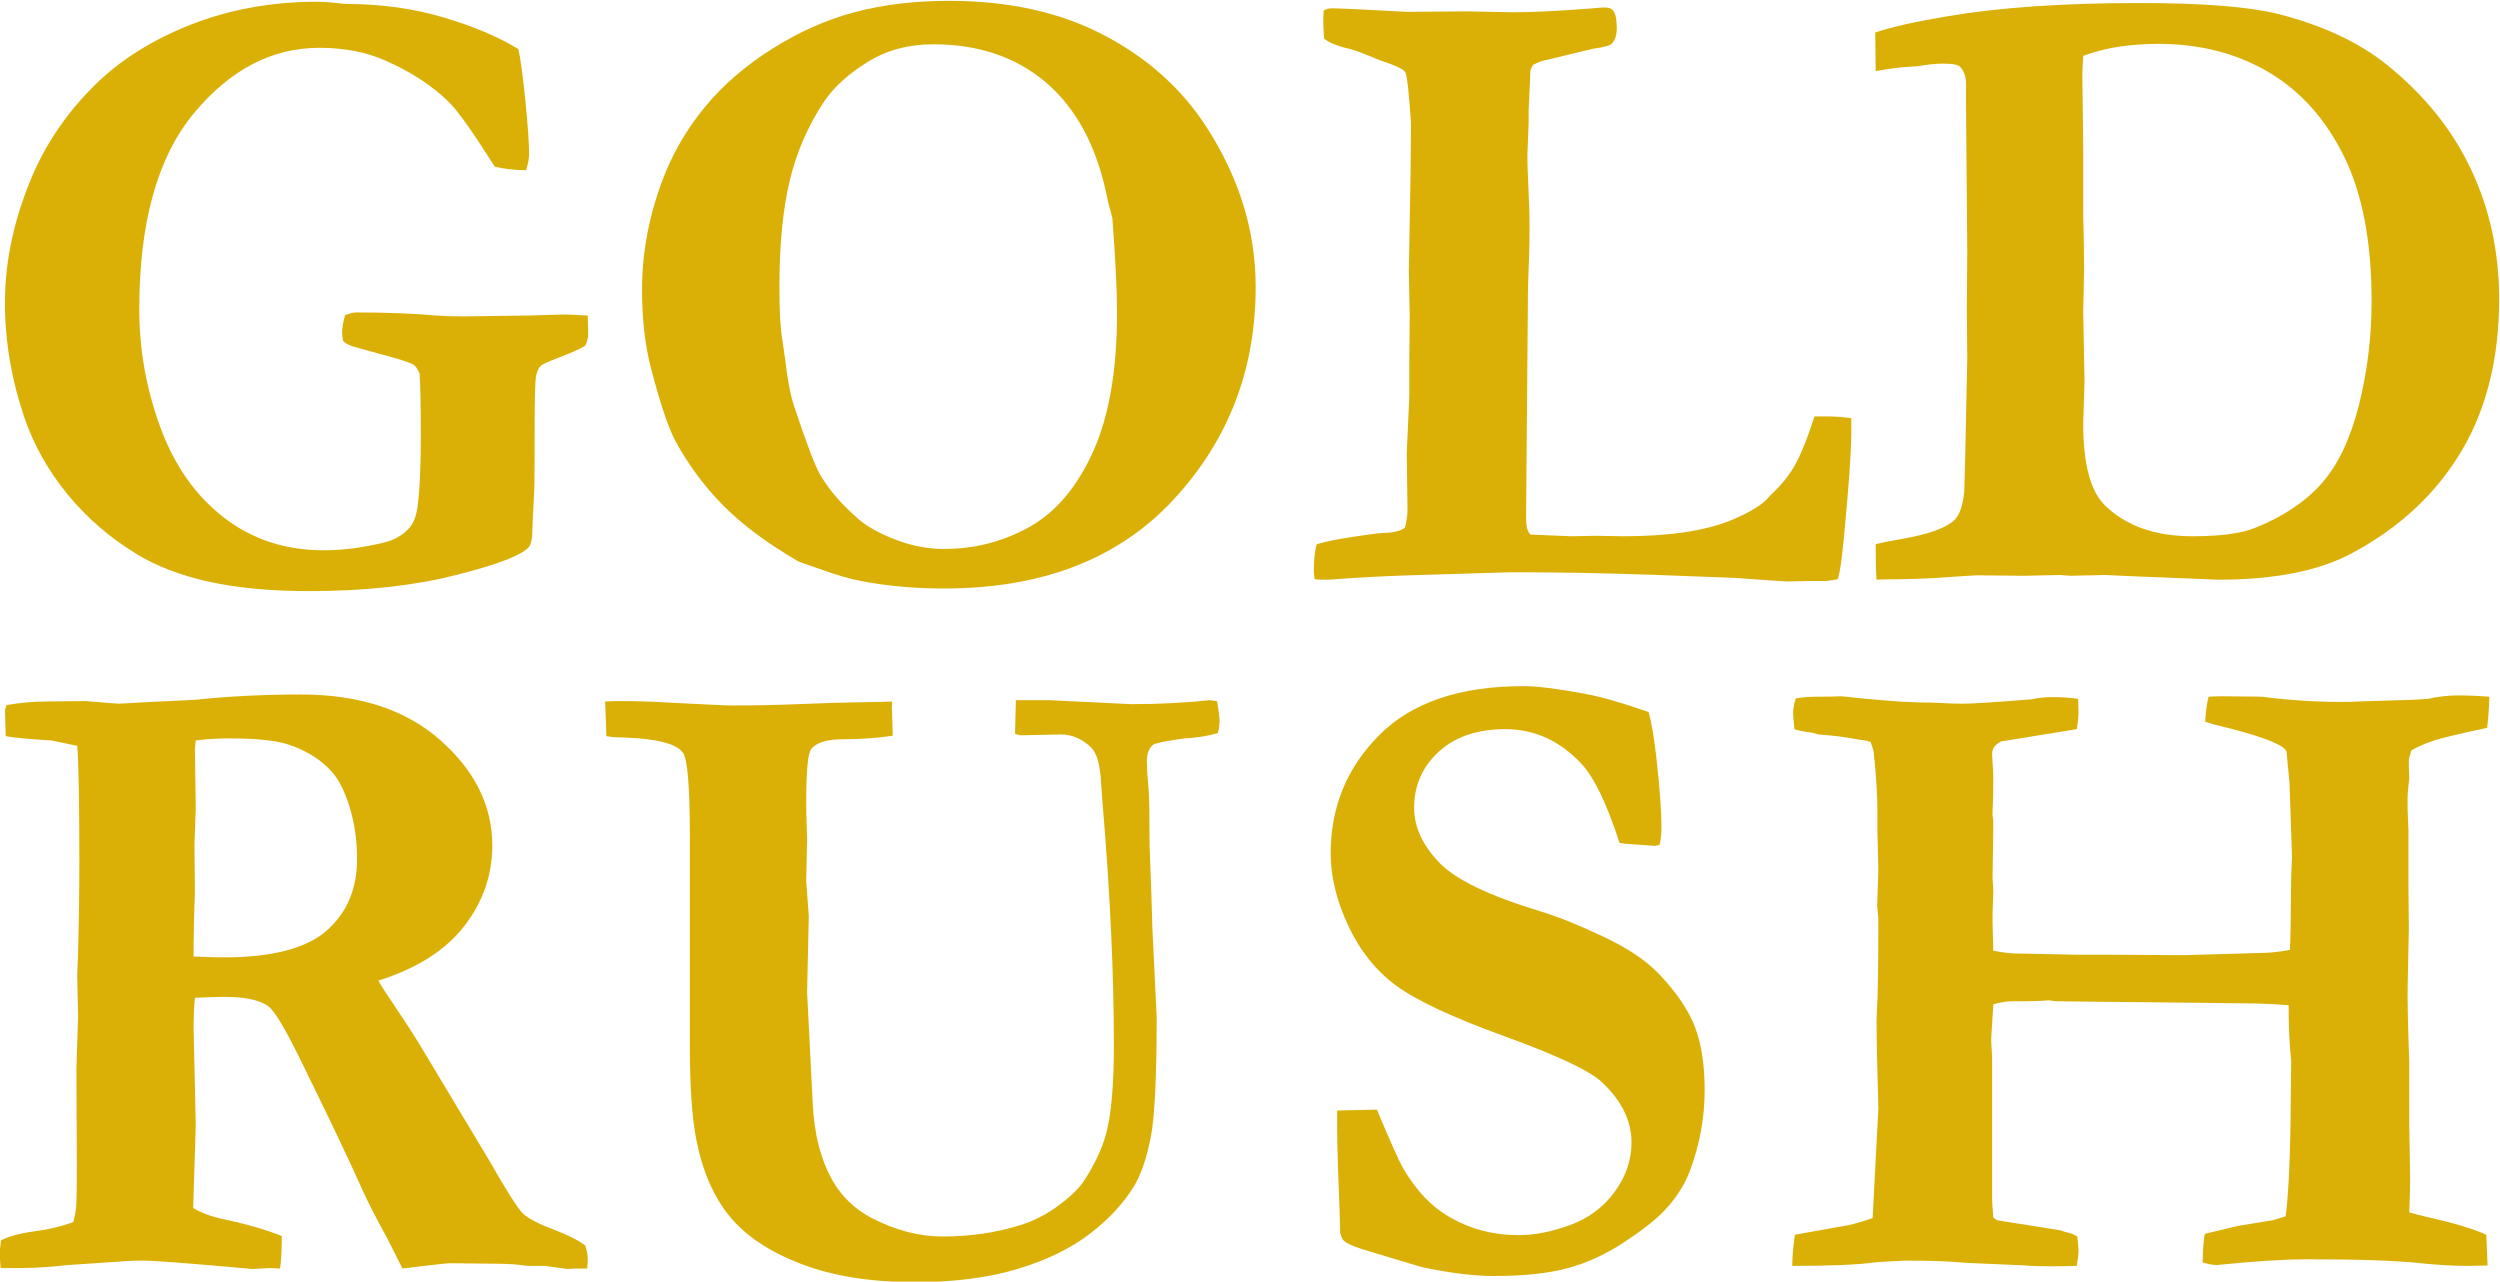 <?xml version="1.0" encoding="UTF-8" standalone="no"?>
<!-- Created with Inkscape (http://www.inkscape.org/) -->

<svg
   xmlns:dc="http://purl.org/dc/elements/1.1/"
   xmlns:cc="http://creativecommons.org/ns#"
   xmlns:rdf="http://www.w3.org/1999/02/22-rdf-syntax-ns#"
   xmlns:svg="http://www.w3.org/2000/svg"
   xmlns="http://www.w3.org/2000/svg"
   xmlns:sodipodi="http://sodipodi.sourceforge.net/DTD/sodipodi-0.dtd"
   xmlns:inkscape="http://www.inkscape.org/namespaces/inkscape"
   version="1.1"
   id="svg3713"
   xml:space="preserve"
   width="222.854"
   height="114.246"
   viewBox="0 0 222.854 114.246"
   sodipodi:docname="GoldRush-Logo - Main Text Only.svg"
   inkscape:version="0.92.3 (2405546, 2018-03-11)"><title
     id="title3965">Gold Rush Logo</title><defs
     id="defs3717"><clipPath
       clipPathUnits="userSpaceOnUse"
       id="clipPath3731"><path
         d="M 0,288 H 288 V 0 H 0 Z"
         id="path3729"
         inkscape:connector-curvature="0" /></clipPath></defs><sodipodi:namedview
     pagecolor="#ffffff"
     bordercolor="#666666"
     borderopacity="1"
     objecttolerance="10"
     gridtolerance="10"
     guidetolerance="10"
     inkscape:pageopacity="0"
     inkscape:pageshadow="2"
     inkscape:window-width="1920"
     inkscape:window-height="1017"
     id="namedview3715"
     showgrid="false"
     inkscape:zoom="2"
     inkscape:cx="119.96232"
     inkscape:cy="-48.004208"
     inkscape:window-x="3832"
     inkscape:window-y="396"
     inkscape:window-maximized="1"
     inkscape:current-layer="g3725" /><g
     id="g3721"
     inkscape:groupmode="layer"
     inkscape:label="GoldRush-Logo - Black Background"
     transform="matrix(1.333,0,0,-1.333,-82.728,302.196)"><g
       id="g3725"><g
         id="g3727"
         clip-path="url(#clipPath3731)"><g
           id="g3733"
           transform="translate(60.632,110.689)" /><g
           id="g3737"
           transform="translate(70.492,104.782)" /><g
           id="g3741"
           transform="translate(86.472,115.018)" /><g
           id="g3745"
           transform="translate(106.632,115.481)" /><g
           id="g3749"
           transform="translate(108.686,115.728)" /><g
           id="g3753"
           transform="translate(121.06,104.782)" /><g
           id="g3757"
           transform="translate(137.065,115.728)" /><g
           id="g3761"
           transform="translate(149.184,115.058)" /><g
           id="g3765"
           transform="translate(164.736,116.201)" /><g
           id="g3769"
           transform="translate(183.037,115.481)" /><g
           id="g3773"
           transform="translate(185.886,102.228)" /><g
           id="g3777"
           transform="translate(194.852,104.786)" /><g
           id="g3781"
           transform="translate(202.652,115.058)" /><g
           id="g3785"
           transform="translate(227.774,115.551)" /><g
           id="g3789"
           transform="translate(231.852,107.007)" /><g
           id="g3793"
           transform="translate(21.149,89.19)" /><g
           id="g3797"
           transform="translate(23.576,89.19)" /><g
           id="g3801"
           transform="translate(35.463,89.736)" /><g
           id="g3805"
           transform="translate(41.027,81.515)" /><g
           id="g3809"
           transform="translate(62.853,89.447)" /><g
           id="g3813"
           transform="translate(69.341,83.454)" /><g
           id="g3817"
           transform="translate(76.374,89.736)" /><g
           id="g3821"
           transform="translate(82.128,83.875)" /><g
           id="g3825"
           transform="translate(88.84,77.742)" /><g
           id="g3829"
           transform="translate(101.568,87.516)" /><g
           id="g3833"
           transform="translate(106.868,85.039)" /><g
           id="g3837"
           transform="translate(114.058,85.469)" /><g
           id="g3841"
           transform="translate(124.864,83.875)" /><g
           id="g3845"
           transform="translate(132.228,85.039)" /><g
           id="g3849"
           transform="translate(136.57,85.006)" /><g
           id="g3853"
           transform="translate(147.723,83.875)" /><g
           id="g3857"
           transform="translate(160.765,83.454)" /><g
           id="g3861"
           transform="translate(167.782,85.27)" /><g
           id="g3865"
           transform="translate(174.262,77.742)" /><g
           id="g3869"
           transform="translate(184.548,88.745)" /><g
           id="g3873"
           transform="translate(191.547,83.875)" /><g
           id="g3877"
           transform="translate(195.988,81.515)" /><g
           id="g3881"
           transform="translate(207.867,83.454)" /><g
           id="g3885"
           transform="translate(226.269,89.447)" /><g
           id="g3889"
           transform="translate(231.304,85.039)" /><g
           id="g3893"
           transform="translate(238.428,85.469)" /><g
           id="g3897"
           transform="translate(250.753,88.745)" /><g
           id="g3901"
           transform="translate(255.399,85.469)" /><g
           id="g3905"
           transform="translate(266.065,83.661)" /><g
           id="g3909"
           transform="translate(275.443,86.112)" /><g
           id="g3913"
           transform="translate(216.286,129.256)" /><g
           id="g3917"
           transform="translate(172.995,127.678)"><path
             d="M 0,0 -0.212,-0.573 -0.671,-1 -1.457,-1.175 -2.654,-1 l -0.035,0.023 -0.106,0.065 -0.161,0.11 -0.198,0.141 -0.216,0.181 -0.234,0.215 -0.23,0.253 -0.219,0.289 -0.047,-0.066 -0.06,-0.185 -0.038,-0.297 0.057,-0.399 0.201,-0.495 0.4,-0.584 0.667,-0.667 0.964,-0.728 h -5.415 l 0.961,0.728 0.67,0.667 0.398,0.589 0.202,0.49 0.049,0.403 L -5.069,0.027 -5.14,0.211 -5.175,0.277 -5.401,-0.012 -5.636,-0.26 -5.864,-0.477 -6.085,-0.661 -6.436,-0.912 -6.54,-0.977 -6.576,-1 -7.772,-1.175 -8.56,-1 l -0.461,0.427 -0.212,0.57 -0.033,0.63 0.074,0.567 0.095,0.421 0.049,0.156 4.455,5.712 L -0.187,1.774 -0.139,1.615 -0.04,1.194 0.028,0.63 Z M -0.13,1.615 -0.177,1.774 -4.593,7.498 -9.053,1.774 -9.104,1.615 -9.202,1.198 -9.271,0.63 l 0.032,-0.633 0.21,-0.575 0.466,-0.427 0.791,-0.177 1.201,0.177 0.031,0.023 0.107,0.065 0.156,0.107 0.201,0.141 0.219,0.184 0.231,0.218 0.23,0.253 0.221,0.278 0.032,-0.056 0.062,-0.182 0.03,-0.293 -0.048,-0.402 -0.205,-0.486 -0.399,-0.589 -0.666,-0.668 -0.981,-0.741 h 5.466 l -0.987,0.741 -0.66,0.668 -0.405,0.589 -0.202,0.486 -0.054,0.402 0.04,0.293 0.058,0.182 0.041,0.056 0.213,-0.278 0.231,-0.253 0.232,-0.218 0.222,-0.184 0.196,-0.141 0.159,-0.107 0.1,-0.065 0.044,-0.023 1.193,-0.177 0.792,0.177 0.466,0.427 0.212,0.575 0.028,0.633 -0.065,0.568 z"
             style="fill:#dab006;fill-opacity:1;fill-rule:nonzero;stroke:none"
             id="path3919"
             inkscape:connector-curvature="0" /></g><g
           id="g3921"
           transform="translate(216.269,129.26)"><path
             d="m 0,0 -0.127,-0.431 -0.21,-0.41 -0.282,-0.372 -0.363,-0.292 -0.406,-0.21 -0.432,-0.116 -0.449,-0.029 -0.452,0.057 -0.434,0.135 -0.405,0.223 -0.355,0.303 -0.289,0.05 -0.244,-0.009 -0.202,-0.051 -0.162,-0.127 -0.112,-0.166 -0.055,-0.238 v -0.294 l 0.067,-0.356 0.086,-0.322 0.124,-0.324 0.148,-0.332 0.169,-0.332 0.172,-0.325 0.363,-0.649 0.157,-0.301 h -3.572 l 0.156,0.301 0.177,0.32 0.361,0.654 0.161,0.332 0.153,0.332 0.121,0.327 0.092,0.321 0.064,0.357 v 0.295 l -0.064,0.232 -0.104,0.168 -0.165,0.121 -0.202,0.057 -0.246,0.009 -0.275,-0.05 -0.364,-0.297 -0.411,-0.213 -0.433,-0.12 -0.445,-0.044 -0.449,0.045 -0.436,0.132 -0.405,0.215 -0.354,0.297 -0.296,0.374 -0.207,0.398 -0.13,0.432 -0.039,0.448 0.039,0.448 0.13,0.438 0.205,0.408 0.298,0.361 0.351,0.299 0.395,0.206 0.422,0.117 0.437,0.021 0.427,-0.058 0.427,-0.145 0.398,-0.221 0.36,-0.312 0.012,0.018 -0.291,0.369 -0.211,0.404 -0.132,0.435 -0.033,0.445 0.033,0.449 0.132,0.436 0.206,0.407 0.296,0.362 0.358,0.303 0.399,0.213 0.416,0.133 0.443,0.039 0.432,-0.039 0.425,-0.131 0.397,-0.215 0.363,-0.3 0.284,-0.36 0.215,-0.408 0.122,-0.433 0.045,-0.45 -0.04,-0.442 -0.119,-0.429 -0.212,-0.412 -0.289,-0.372 0.015,-0.012 0.352,0.302 0.399,0.212 0.422,0.135 0.438,0.035 0.433,-0.035 0.425,-0.13 L -0.982,2.402 -0.619,2.098 -0.337,1.74 -0.129,1.326 0,0.895 0.044,0.445 Z M -0.116,1.332 -0.329,1.744 -0.616,2.105 -0.979,2.411 -1.379,2.622 -1.802,2.758 -2.239,2.793 -2.677,2.758 -3.099,2.622 -3.503,2.411 -3.856,2.105 -3.564,2.474 -3.357,2.88 -3.238,3.32 -3.194,3.764 -3.238,4.216 -3.364,4.65 -3.579,5.057 -3.865,5.415 -4.231,5.726 -4.627,5.938 -5.052,6.067 -5.488,6.108 -5.931,6.067 -6.351,5.938 -6.752,5.726 -7.109,5.415 -7.403,5.057 -7.615,4.646 -7.744,4.21 -7.782,3.758 -7.744,3.311 -7.615,2.877 -7.403,2.472 -7.109,2.097 -7.469,2.405 -7.867,2.628 -8.292,2.771 -8.728,2.833 -9.165,2.809 -9.589,2.69 -9.988,2.484 l -0.353,-0.298 -0.296,-0.363 -0.209,-0.412 -0.126,-0.434 -0.043,-0.452 0.043,-0.448 0.126,-0.433 0.209,-0.403 0.296,-0.377 0.359,-0.295 0.404,-0.217 0.437,-0.128 0.452,-0.052 0.445,0.042 0.439,0.126 0.405,0.215 0.367,0.296 0.272,0.045 0.242,-0.008 0.204,-0.052 0.157,-0.115 0.106,-0.171 0.059,-0.233 v -0.291 l -0.059,-0.352 -0.093,-0.326 -0.124,-0.326 -0.151,-0.33 -0.166,-0.333 -0.175,-0.327 -0.18,-0.328 -0.175,-0.316 -0.166,-0.317 h 3.609 l -0.169,0.317 -0.179,0.316 -0.183,0.328 -0.175,0.327 -0.167,0.333 -0.148,0.33 -0.125,0.326 -0.084,0.326 -0.07,0.352 v 0.291 l 0.057,0.233 0.117,0.171 0.155,0.115 0.198,0.052 0.242,0.008 0.282,-0.045 0.358,-0.307 0.403,-0.223 0.434,-0.134 0.458,-0.056 0.449,0.031 0.433,0.114 0.408,0.212 0.363,0.293 0.287,0.371 0.213,0.408 0.125,0.438 0.042,0.447 -0.042,0.45 z"
             style="fill:#dab006;fill-opacity:1;fill-rule:nonzero;stroke:none"
             id="path3923"
             inkscape:connector-curvature="0" /></g><g
           id="g3925"
           transform="translate(80.398,123.93)"><path
             d="M 0,0 -4.479,5.88 0,11.843 4.396,5.88 Z M -4.49,5.88 0,-0.014 4.405,5.88 0,11.859 Z"
             style="fill:#dab006;fill-opacity:1;fill-rule:nonzero;stroke:none"
             id="path3927"
             inkscape:connector-curvature="0" /></g><g
           id="g3929"
           transform="translate(129.933,130.993)"><path
             d="m 0,0 -0.19,-0.616 -0.304,-0.578 -0.405,-0.515 -4.407,-4.521 -4.411,4.57 -0.414,0.514 -0.298,0.578 -0.194,0.62 -0.071,0.632 0.039,0.642 0.155,0.612 0.28,0.577 0.405,0.514 0.494,0.419 0.555,0.289 0.588,0.171 0.612,0.046 0.605,-0.066 0.593,-0.185 0.555,-0.301 0.507,-0.43 0.501,0.423 0.552,0.3 0.584,0.179 0.614,0.058 0.609,-0.058 0.589,-0.179 0.558,-0.297 0.5,-0.42 0.4,-0.512 0.277,-0.575 0.156,-0.614 0.042,-0.638 z m -0.115,1.893 -0.277,0.578 -0.4,0.514 -0.502,0.419 -0.556,0.299 -0.592,0.18 -0.613,0.06 L -3.669,3.883 -4.254,3.703 -4.81,3.404 -5.306,2.985 -5.805,3.41 -6.366,3.712 -6.961,3.9 -7.566,3.965 -8.178,3.916 -8.768,3.747 -9.322,3.454 -9.823,3.035 -10.226,2.521 -10.509,1.94 l -0.158,-0.614 -0.04,-0.638 0.076,-0.64 0.191,-0.62 0.301,-0.575 0.417,-0.521 4.416,-4.578 4.414,4.526 0.404,0.52 0.305,0.577 L 0.007,0 0.087,0.636 0.046,1.28 Z"
             style="fill:#dab006;fill-opacity:1;fill-rule:nonzero;stroke:none"
             id="path3931"
             inkscape:connector-curvature="0" /></g><g
           id="g3933"
           transform="translate(96.727,223.419)"><path
             d="m 0,0 c 0.136,-0.567 0.286,-1.689 0.458,-3.36 0.172,-1.673 0.257,-2.892 0.257,-3.656 0,-0.293 -0.067,-0.654 -0.198,-1.085 -0.822,0.018 -1.518,0.097 -2.091,0.235 -1.449,2.292 -2.471,3.727 -3.062,4.316 -1.106,1.093 -2.526,2.024 -4.263,2.786 -1.276,0.567 -2.745,0.852 -4.405,0.852 -3.185,0 -5.989,-1.466 -8.414,-4.399 -2.421,-2.933 -3.634,-7.292 -3.634,-13.077 0,-2.718 0.473,-5.356 1.415,-7.918 0.945,-2.561 2.363,-4.569 4.25,-6.024 1.889,-1.458 4.11,-2.185 6.666,-2.185 1.243,0 2.558,0.165 3.951,0.497 0.707,0.156 1.278,0.469 1.718,0.935 0.306,0.312 0.503,0.778 0.599,1.402 0.154,1.129 0.23,2.738 0.23,4.822 0,2.026 -0.028,3.419 -0.087,4.18 -0.13,0.292 -0.262,0.48 -0.386,0.567 -0.122,0.089 -0.512,0.228 -1.157,0.424 l -2.549,0.701 c -0.553,0.138 -0.894,0.303 -1.028,0.5 -0.04,0.254 -0.058,0.441 -0.058,0.557 0,0.275 0.065,0.659 0.2,1.144 0.344,0.119 0.582,0.176 0.713,0.176 2.081,0 3.885,-0.068 5.409,-0.209 0.535,-0.036 1.118,-0.055 1.747,-0.055 l 4.52,0.061 1.92,0.059 c 0.227,0.018 0.867,0 1.916,-0.059 0.021,-0.509 0.027,-0.94 0.027,-1.29 0,-0.218 -0.068,-0.462 -0.196,-0.735 -0.327,-0.2 -0.88,-0.449 -1.664,-0.749 -0.782,-0.298 -1.219,-0.496 -1.315,-0.597 -0.152,-0.156 -0.257,-0.402 -0.315,-0.733 -0.055,-0.331 -0.087,-1.494 -0.087,-3.485 0,-2.306 -0.006,-3.684 -0.028,-4.134 -0.075,-1.443 -0.116,-2.264 -0.116,-2.46 0,-0.721 -0.095,-1.172 -0.284,-1.348 -0.536,-0.547 -2.189,-1.166 -4.966,-1.859 -2.776,-0.694 -6.002,-1.041 -9.684,-1.041 -2.577,0 -4.815,0.21 -6.711,0.63 -1.9,0.422 -3.515,1.042 -4.85,1.864 -1.796,1.096 -3.33,2.427 -4.608,3.99 -1.277,1.566 -2.232,3.259 -2.862,5.081 -0.877,2.579 -1.313,5.152 -1.313,7.717 0,2.875 0.646,5.789 1.943,8.745 0.955,2.132 2.296,4.052 4.019,5.767 1.729,1.711 3.888,3.076 6.483,4.093 2.597,1.017 5.417,1.526 8.47,1.526 0.38,0 1.002,-0.05 1.859,-0.147 2.328,0 4.504,-0.297 6.525,-0.894 C -3.014,1.531 -1.334,0.822 0,0"
             style="fill:#dab006;fill-opacity:1;fill-rule:nonzero;stroke:none"
             id="path3935"
             inkscape:connector-curvature="0" /></g><g
           id="g3937"
           transform="translate(124.471,223.742)"><path
             d="m 0,0 c -1.659,0 -3.123,-0.397 -4.4,-1.189 -1.278,-0.793 -2.241,-1.669 -2.889,-2.627 -1.085,-1.625 -1.857,-3.4 -2.315,-5.328 -0.455,-1.925 -0.684,-4.268 -0.684,-7.027 0,-1.682 0.065,-2.887 0.201,-3.61 0.034,-0.236 0.095,-0.636 0.17,-1.202 0.17,-1.451 0.373,-2.506 0.599,-3.171 0.821,-2.484 1.401,-4.021 1.745,-4.607 0.571,-0.999 1.419,-1.986 2.543,-2.964 0.57,-0.508 1.401,-0.973 2.485,-1.393 1.088,-0.422 2.172,-0.631 3.26,-0.631 2.057,0 3.966,0.493 5.728,1.48 1.765,0.989 3.177,2.667 4.249,5.033 1.063,2.367 1.597,5.45 1.597,9.245 0,1.566 -0.104,3.689 -0.313,6.368 l -0.143,0.559 c -0.058,0.154 -0.153,0.556 -0.286,1.201 -0.706,3.21 -2.055,5.655 -4.045,7.339 C 5.509,-0.843 3.009,0 0,0 m -19.474,-16.377 c 0,2.427 0.457,4.862 1.371,7.309 0.668,1.758 1.603,3.373 2.805,4.841 1.2,1.468 2.707,2.775 4.516,3.918 1.812,1.144 3.66,1.965 5.55,2.464 1.885,0.5 3.994,0.75 6.319,0.75 3.963,0 7.406,-0.764 10.321,-2.29 2.919,-1.525 5.216,-3.59 6.894,-6.192 2.173,-3.384 3.26,-6.936 3.26,-10.651 0,-5.54 -1.838,-10.284 -5.507,-14.235 -3.67,-3.952 -8.774,-5.929 -15.312,-5.929 -1.622,0 -3.137,0.107 -4.547,0.325 -1.068,0.155 -2.001,0.369 -2.803,0.644 -1.45,0.488 -2.259,0.773 -2.428,0.85 -2.08,1.213 -3.749,2.457 -5.006,3.728 -1.257,1.272 -2.326,2.708 -3.202,4.315 -0.477,0.898 -1.021,2.522 -1.632,4.871 -0.396,1.506 -0.599,3.266 -0.599,5.282"
             style="fill:#dab006;fill-opacity:1;fill-rule:nonzero;stroke:none"
             id="path3939"
             inkscape:connector-curvature="0" /></g><g
           id="g3941"
           transform="translate(150.122,190.316)"><path
             d="M 0,0 C 0.596,0.173 1.427,0.345 2.507,0.502 3.584,0.665 4.22,0.745 4.408,0.745 5.149,0.763 5.647,0.886 5.896,1.114 6.012,1.585 6.064,1.975 6.064,2.288 L 6.012,6.049 6.183,9.867 v 2.439 l 0.027,2.879 -0.057,3.054 0.115,6.55 0.028,2.966 v 0.412 C 6.16,30.223 6.033,31.355 5.91,31.563 5.787,31.765 5.237,32.025 4.266,32.339 4.17,32.376 3.806,32.525 3.176,32.781 2.699,32.975 2.271,33.113 1.89,33.191 1.223,33.368 0.755,33.573 0.488,33.807 0.451,34.316 0.43,34.706 0.43,34.981 c 0,0.156 0.008,0.392 0.031,0.706 0.167,0.096 0.35,0.145 0.54,0.145 0.461,0 2.117,-0.078 4.981,-0.235 l 4.092,0.03 3.035,-0.06 c 1.312,0 3.003,0.084 5.064,0.242 0.606,0.055 0.96,0.081 1.056,0.081 0.288,0 0.489,-0.077 0.603,-0.232 0.151,-0.211 0.226,-0.598 0.226,-1.16 0,-0.443 -0.105,-0.781 -0.315,-1.015 -0.114,-0.135 -0.533,-0.253 -1.258,-0.351 l -3.547,-0.853 c -0.094,-0.04 -0.257,-0.117 -0.486,-0.232 -0.077,-0.14 -0.136,-0.257 -0.172,-0.355 l -0.029,-0.821 -0.087,-1.853 v -0.527 -0.324 c 0,-0.098 -0.021,-0.635 -0.063,-1.615 -0.013,-0.254 -0.019,-0.511 -0.019,-0.764 0,-0.313 0.015,-0.844 0.053,-1.587 0.057,-1.176 0.089,-2.204 0.089,-3.084 0,-1.017 -0.032,-2.183 -0.089,-3.496 -0.018,-0.493 -0.025,-1.127 -0.025,-1.91 L 13.992,1.785 c 0,-0.587 0.098,-0.97 0.288,-1.145 l 2.721,-0.113 1.686,0.03 1.802,-0.03 c 3.071,0 5.486,0.359 7.238,1.081 1.317,0.546 2.178,1.093 2.58,1.638 0.646,0.585 1.176,1.218 1.586,1.901 0.411,0.681 0.873,1.812 1.388,3.393 h 0.913 c 0.458,0 0.973,-0.041 1.548,-0.116 V 7.603 c 0,-1.405 -0.174,-3.865 -0.516,-7.374 -0.134,-1.408 -0.268,-2.266 -0.398,-2.577 -0.441,-0.081 -0.719,-0.118 -0.833,-0.118 h -1.057 l -1.491,-0.03 c -0.172,0 -1.302,0.079 -3.403,0.235 -0.386,0.019 -2.205,0.089 -5.469,0.206 -3.261,0.116 -6.456,0.175 -9.584,0.175 L 7.155,-2.055 C 4.904,-2.115 2.797,-2.221 0.833,-2.377 H 0.404 c -0.118,0 -0.299,0.009 -0.548,0.029 -0.037,0.214 -0.056,0.4 -0.056,0.557 0,0.821 0.069,1.419 0.2,1.791"
             style="fill:#dab006;fill-opacity:1;fill-rule:nonzero;stroke:none"
             id="path3943"
             inkscape:connector-curvature="0" /></g><g
           id="g3945"
           transform="translate(201.373,222.967)"><path
             d="M 0,0 C -0.037,-0.604 -0.058,-1.035 -0.058,-1.29 L 0,-6.274 v -4.337 c 0.038,-1.405 0.058,-2.639 0.058,-3.692 L 0,-17.089 0.086,-21.75 0,-24.619 c 0,-2.68 0.486,-4.497 1.461,-5.451 1.407,-1.368 3.356,-2.054 5.833,-2.054 1.893,0 3.286,0.186 4.184,0.556 1.866,0.742 3.349,1.729 4.451,2.959 1.091,1.23 1.928,2.973 2.501,5.228 0.57,2.257 0.855,4.588 0.855,6.99 0,3.944 -0.615,7.164 -1.844,9.666 -1.23,2.498 -2.915,4.38 -5.05,5.64 C 10.254,0.174 7.802,0.803 5.036,0.803 3.089,0.803 1.411,0.536 0,0 m -13.88,-32.651 c 0.287,0.076 0.879,0.195 1.774,0.352 1.779,0.31 2.938,0.731 3.493,1.257 0.343,0.335 0.562,0.972 0.658,1.908 0.017,0.235 0.088,3.217 0.2,8.944 l -0.03,3.224 0.03,3.901 -0.085,9.997 v 1.172 c 0,0.51 -0.135,0.901 -0.4,1.173 -0.134,0.137 -0.506,0.205 -1.118,0.205 -0.495,0 -1.069,-0.058 -1.715,-0.175 -0.844,-0.041 -1.594,-0.116 -2.264,-0.235 -0.113,-0.02 -0.294,-0.049 -0.543,-0.089 l -0.027,2.583 c 1.126,0.373 2.736,0.735 4.836,1.085 3.473,0.588 7.744,0.883 12.823,0.883 4.232,0 7.331,-0.245 9.298,-0.735 2.975,-0.763 5.396,-1.894 7.264,-3.4 2.5,-2.015 4.376,-4.345 5.624,-6.995 1.249,-2.649 1.875,-5.538 1.875,-8.667 0,-3.946 -0.839,-7.335 -2.516,-10.16 -1.68,-2.823 -4.093,-5.089 -7.24,-6.788 -2.213,-1.213 -5.215,-1.818 -9.013,-1.818 l -5.867,0.237 -1.716,0.078 -2.319,-0.053 -0.684,0.053 -2.406,-0.053 -3.174,0.032 c -0.117,0 -1.091,-0.065 -2.92,-0.188 -0.611,-0.036 -1.414,-0.062 -2.403,-0.079 -0.615,0 -1.076,-0.008 -1.375,-0.027 -0.038,0.43 -0.06,1.221 -0.06,2.378"
             style="fill:#dab006;fill-opacity:1;fill-rule:nonzero;stroke:none"
             id="path3947"
             inkscape:connector-curvature="0" /></g><g
           id="g3949"
           transform="translate(75.009,162.739)"><path
             d="m 0,0 c 0.916,-0.04 1.583,-0.057 2.004,-0.057 3.241,0 5.54,0.598 6.896,1.791 1.351,1.192 2.031,2.788 2.031,4.783 0,1.233 -0.168,2.392 -0.499,3.477 -0.334,1.086 -0.749,1.892 -1.243,2.421 -0.704,0.764 -1.624,1.341 -2.767,1.733 -0.838,0.294 -2.178,0.437 -4.025,0.437 -0.872,0 -1.627,-0.048 -2.253,-0.143 L 0.086,13.883 0.144,9.92 0.057,7.514 0.086,4.315 C 0.046,3.416 0.02,2.251 0,0.824 Z m -12.877,-18.986 c 0.498,0.272 1.23,0.473 2.203,0.602 0.974,0.127 1.851,0.336 2.632,0.629 0.093,0.391 0.155,0.675 0.171,0.85 0.039,0.276 0.061,1.217 0.061,2.819 l -0.029,6.545 0.112,3.522 -0.056,2.728 0.056,1.585 c 0.058,2.134 0.085,4.128 0.085,5.988 0,4.071 -0.047,6.672 -0.141,7.806 l -1.688,0.354 c -1.544,0.095 -2.577,0.195 -3.092,0.292 l -0.055,1.76 0.114,0.324 c 0.953,0.156 1.83,0.235 2.63,0.235 0.441,0 1.329,0.008 2.664,0.029 1.373,-0.118 2.116,-0.176 2.231,-0.176 l 1.515,0.086 3.579,0.176 c 2.231,0.237 4.588,0.354 7.069,0.354 3.91,0 7.018,-1.022 9.328,-3.067 2.307,-2.044 3.462,-4.388 3.462,-7.029 0,-1.976 -0.624,-3.772 -1.869,-5.385 -1.247,-1.613 -3.161,-2.833 -5.747,-3.655 0.23,-0.411 0.534,-0.889 0.914,-1.435 0.796,-1.178 1.442,-2.174 1.938,-2.997 l 4.563,-7.598 c 1.146,-2.017 1.893,-3.195 2.247,-3.539 0.353,-0.342 1.084,-0.716 2.189,-1.129 0.858,-0.332 1.514,-0.666 1.977,-1 0.111,-0.33 0.169,-0.623 0.169,-0.876 0,-0.178 -0.011,-0.402 -0.03,-0.678 h -0.771 l -0.574,-0.03 -1.487,0.206 H 22.32 c -0.612,0.1 -1.364,0.148 -2.259,0.148 l -2.864,0.031 c -0.21,0 -0.877,-0.07 -2.003,-0.206 -0.515,-0.061 -0.925,-0.11 -1.228,-0.149 l -0.975,1.94 c -0.801,1.464 -1.364,2.561 -1.687,3.284 -0.841,1.898 -2.281,4.922 -4.324,9.07 -0.95,1.915 -1.621,3.001 -2.001,3.259 -0.57,0.408 -1.555,0.615 -2.948,0.615 -0.379,0 -1.032,-0.019 -1.945,-0.06 C 0.028,-3.325 0,-4.001 0,-4.783 l 0.144,-6.515 -0.173,-5.517 c 0.533,-0.332 1.232,-0.585 2.088,-0.765 1.491,-0.312 2.767,-0.684 3.837,-1.112 0,-0.957 -0.04,-1.681 -0.117,-2.174 -0.361,0.023 -0.591,0.031 -0.685,0.031 L 3.92,-20.896 c -4.103,0.374 -6.534,0.56 -7.299,0.56 -0.495,0 -0.847,-0.011 -1.057,-0.03 l -3.946,-0.265 c -1.204,-0.136 -2.303,-0.204 -3.294,-0.204 h -1.23 c -0.037,0.488 -0.057,0.8 -0.057,0.938 0,0.214 0.029,0.519 0.086,0.911"
             style="fill:#dab006;fill-opacity:1;fill-rule:nonzero;stroke:none"
             id="path3951"
             inkscape:connector-curvature="0" /></g><g
           id="g3953"
           transform="translate(102.612,177.473)"><path
             d="m 0,0 -0.083,2.319 c 0.341,0.019 0.697,0.029 1.058,0.029 0.957,0 1.958,-0.029 3.008,-0.09 2.524,-0.136 4.004,-0.203 4.444,-0.203 1.53,0 3.023,0.029 4.484,0.091 1.462,0.061 2.763,0.101 3.898,0.12 1.138,0.018 1.906,0.034 2.308,0.053 L 19.089,1.971 19.145,0.261 V 0.03 c -1.069,-0.156 -2.173,-0.236 -3.32,-0.236 -1.067,0 -1.773,-0.215 -2.119,-0.645 -0.228,-0.274 -0.342,-1.439 -0.342,-3.493 0,-0.625 0.009,-1.135 0.03,-1.525 l 0.028,-1.055 -0.058,-2.762 0.171,-2.348 -0.113,-5.077 0.372,-7.367 c 0.094,-2.13 0.552,-3.9 1.372,-5.311 0.611,-1.037 1.47,-1.85 2.576,-2.435 1.605,-0.822 3.176,-1.234 4.72,-1.234 1.834,0 3.538,0.246 5.124,0.733 0.933,0.276 1.817,0.722 2.647,1.335 0.828,0.619 1.407,1.182 1.731,1.693 0.688,1.073 1.165,2.081 1.43,3.02 0.365,1.292 0.544,3.296 0.544,6.017 0,4.733 -0.246,10.066 -0.742,15.993 l -0.115,1.557 c -0.057,1.152 -0.269,1.927 -0.63,2.318 -0.611,0.606 -1.297,0.907 -2.06,0.907 L 27.7,0.059 l -0.372,0.088 0.056,2.26 h 2.262 L 35.11,2.142 c 1.833,0 3.579,0.088 5.24,0.265 L 40.836,2.348 C 40.95,1.703 41.005,1.252 41.005,1 c 0,-0.219 -0.036,-0.482 -0.112,-0.793 -0.705,-0.2 -1.452,-0.318 -2.233,-0.355 -1.276,-0.174 -1.985,-0.323 -2.117,-0.437 -0.267,-0.236 -0.4,-0.6 -0.4,-1.09 0,-0.351 0.024,-0.862 0.087,-1.528 0.055,-0.487 0.083,-1.341 0.083,-2.553 0,-0.687 0.005,-1.225 0.015,-1.615 0.008,-0.394 0.023,-0.795 0.045,-1.204 0.055,-1.412 0.102,-2.84 0.142,-4.29 l 0.285,-5.962 c 0,-3.993 -0.133,-6.666 -0.4,-8.019 -0.269,-1.35 -0.631,-2.419 -1.087,-3.199 -0.706,-1.177 -1.71,-2.258 -3.005,-3.246 -1.297,-0.992 -2.92,-1.774 -4.864,-2.353 -1.945,-0.579 -4.216,-0.866 -6.81,-0.866 -2.958,0 -5.498,0.406 -7.613,1.218 -2.117,0.815 -3.717,1.878 -4.793,3.201 -1.079,1.32 -1.816,3.038 -2.221,5.149 -0.283,1.45 -0.425,3.521 -0.425,6.222 v 14.001 c 0,3.303 -0.153,5.175 -0.456,5.604 -0.42,0.605 -1.73,0.949 -3.923,1.026 C 0.726,-0.089 0.326,-0.058 0,0"
             style="fill:#dab006;fill-opacity:1;fill-rule:nonzero;stroke:none"
             id="path3955"
             inkscape:connector-curvature="0" /></g><g
           id="g3957"
           transform="translate(172.31,179.087)"><path
             d="m 0,0 c 0.189,-0.666 0.36,-1.672 0.515,-3.024 0.23,-2.013 0.342,-3.58 0.342,-4.694 0,-0.353 -0.036,-0.735 -0.112,-1.145 l -0.286,-0.089 -2.062,0.149 -0.344,0.058 c -0.834,2.582 -1.678,4.334 -2.516,5.252 -1.449,1.568 -3.16,2.349 -5.122,2.349 -1.872,0 -3.356,-0.506 -4.452,-1.511 -1.096,-1.01 -1.644,-2.259 -1.644,-3.748 0,-1.254 0.543,-2.456 1.629,-3.612 1.068,-1.154 3.341,-2.259 6.813,-3.313 1.164,-0.35 2.573,-0.918 4.22,-1.696 1.655,-0.78 2.908,-1.63 3.767,-2.55 1.146,-1.212 1.929,-2.382 2.358,-3.508 0.428,-1.126 0.641,-2.529 0.641,-4.212 0,-1.839 -0.332,-3.65 -1.002,-5.433 -0.36,-0.937 -0.94,-1.827 -1.744,-2.67 -0.571,-0.586 -1.456,-1.277 -2.66,-2.07 -1.201,-0.792 -2.445,-1.363 -3.735,-1.717 -1.289,-0.352 -2.942,-0.529 -4.964,-0.529 -1.335,0 -2.931,0.199 -4.78,0.587 l -3.431,1.028 c -0.955,0.272 -1.558,0.519 -1.801,0.733 -0.099,0.08 -0.182,0.266 -0.262,0.559 v 0.322 c 0,0.215 -0.046,1.554 -0.14,4.022 -0.042,1.27 -0.058,2.171 -0.058,2.699 v 1.116 l 2.659,0.059 c 0.914,-2.181 1.506,-3.496 1.771,-3.948 0.591,-1.001 1.243,-1.811 1.96,-2.43 0.714,-0.617 1.563,-1.108 2.553,-1.472 0.992,-0.362 2.068,-0.544 3.229,-0.544 1.026,0 2.161,0.226 3.401,0.675 1.236,0.45 2.232,1.19 2.984,2.22 0.754,1.028 1.128,2.128 1.128,3.303 0,1.451 -0.658,2.793 -1.973,4.027 -0.804,0.763 -2.957,1.781 -6.467,3.056 -3.512,1.271 -5.942,2.409 -7.299,3.407 -1.355,0.999 -2.423,2.336 -3.203,4.009 -0.783,1.673 -1.175,3.284 -1.175,4.83 0,3.112 1.09,5.755 3.262,7.927 2.175,2.172 5.382,3.26 9.615,3.26 0.918,0 2.272,-0.166 4.066,-0.5 C -3.233,1.037 -1.793,0.625 0,0"
             style="fill:#dab006;fill-opacity:1;fill-rule:nonzero;stroke:none"
             id="path3959"
             inkscape:connector-curvature="0" /></g><g
           id="g3961"
           transform="translate(181.915,142.049)"><path
             d="M 0,0 C 0,0.589 0.062,1.283 0.175,2.084 L 3.788,2.731 C 4.231,2.827 4.76,2.986 5.376,3.2 l 0.382,7.339 c -0.079,2.64 -0.12,4.616 -0.12,5.924 l 0.028,0.707 c 0.057,0.803 0.092,2.817 0.092,6.046 l -0.079,0.851 0.079,2.465 -0.064,2.553 v 1.261 c 0,1.133 -0.082,2.465 -0.246,3.992 -0.015,0.139 -0.087,0.37 -0.212,0.705 -0.155,0.059 -0.325,0.097 -0.508,0.116 -0.182,0.019 -0.374,0.049 -0.563,0.089 -0.756,0.137 -1.552,0.234 -2.403,0.291 l -0.433,0.12 c -0.521,0.058 -0.913,0.138 -1.183,0.235 -0.06,0.566 -0.088,0.928 -0.088,1.086 0,0.234 0.056,0.557 0.173,0.967 0.386,0.079 0.918,0.119 1.603,0.119 0.69,0 1.168,0.009 1.433,0.029 2.333,-0.254 4.062,-0.391 5.188,-0.413 0.515,0 1.038,-0.015 1.562,-0.041 0.524,-0.032 0.988,-0.045 1.39,-0.045 0.629,0 2.169,0.097 4.615,0.295 0.401,0.094 0.841,0.146 1.319,0.146 0.703,0 1.299,-0.041 1.775,-0.119 0.019,-0.41 0.027,-0.704 0.027,-0.88 0,-0.313 -0.039,-0.695 -0.115,-1.144 l -5.063,-0.822 c -0.4,-0.195 -0.601,-0.481 -0.601,-0.852 l 0.064,-1.086 0.018,-0.47 -0.013,-1.289 -0.039,-0.999 v -0.234 c 0.039,-0.216 0.052,-0.403 0.052,-0.558 l -0.052,-3.727 c 0.039,-0.354 0.052,-0.616 0.052,-0.793 0,-0.096 -0.009,-0.411 -0.032,-0.939 -0.014,-0.312 -0.02,-0.636 -0.02,-0.967 0,-0.297 0.02,-0.99 0.052,-2.087 0.537,-0.095 0.983,-0.154 1.347,-0.174 l 4.228,-0.087 h 2.058 l 5.146,-0.031 4.998,0.146 c 0.648,0 1.332,0.07 2.06,0.206 0.034,0.667 0.062,2.3 0.083,4.902 l 0.057,1.32 -0.172,4.988 -0.199,2.055 c -0.057,0.137 -0.19,0.265 -0.402,0.382 -0.668,0.392 -2.003,0.832 -4.005,1.321 -0.365,0.078 -0.706,0.176 -1.031,0.293 0.037,0.686 0.115,1.243 0.23,1.674 0.416,0.018 0.672,0.029 0.771,0.029 l 2.771,-0.029 c 1.773,-0.235 3.571,-0.352 5.402,-0.352 0.417,0 0.749,0.008 0.999,0.029 l 3.713,0.115 c 0.343,0.021 0.675,0.041 1,0.06 0.686,0.157 1.391,0.234 2.113,0.234 0.556,0 1.219,-0.029 2.004,-0.086 -0.023,-0.764 -0.069,-1.458 -0.146,-2.084 -1.743,-0.372 -2.887,-0.641 -3.431,-0.808 -0.537,-0.166 -1.083,-0.396 -1.633,-0.69 l -0.173,-0.586 v -0.499 l 0.028,-0.765 -0.036,-0.379 c -0.053,-0.411 -0.077,-0.724 -0.077,-0.941 v -0.731 c 0.037,-0.883 0.058,-1.371 0.058,-1.468 v -3.728 l 0.027,-2.818 -0.077,-3.726 c -0.025,-0.863 0.012,-2.621 0.105,-5.284 V 9.392 L 41.32,5.93 c 0,-0.646 -0.018,-1.428 -0.058,-2.348 0.399,-0.117 0.769,-0.216 1.11,-0.292 1.784,-0.394 3.131,-0.794 4.041,-1.206 L 46.499,0.03 C 45.739,0.012 45.289,0 45.156,0 c -0.913,0 -1.96,0.059 -3.141,0.179 -1.562,0.175 -4.079,0.262 -7.544,0.262 -1.56,0 -3.579,-0.124 -6.06,-0.382 -0.268,0 -0.585,0.057 -0.969,0.176 0.02,0.901 0.068,1.537 0.147,1.909 l 2.199,0.528 2.321,0.379 c 0.228,0.059 0.522,0.149 0.886,0.268 0.205,1.584 0.322,4.216 0.342,7.892 l 0.029,2.496 c -0.115,1.037 -0.173,2.279 -0.173,3.728 -0.704,0.057 -1.466,0.097 -2.287,0.116 l -13.257,0.146 -0.258,0.03 -0.197,0.03 c -0.131,0 -0.287,-0.01 -0.459,-0.03 -0.494,-0.019 -0.916,-0.03 -1.256,-0.03 h -0.801 c -0.362,0 -0.774,-0.067 -1.232,-0.205 l -0.138,-2.2 v -0.381 c 0.037,-0.529 0.056,-0.871 0.056,-1.029 V 4.785 c 0,-0.51 0.03,-1.028 0.082,-1.557 L 13.711,3.051 17.937,2.378 C 18.148,2.3 18.31,2.251 18.426,2.232 18.674,2.173 18.887,2.084 19.06,1.966 19.116,1.517 19.143,1.212 19.143,1.059 19.143,0.804 19.104,0.452 19.028,0 c -0.685,-0.019 -1.27,-0.027 -1.747,-0.027 -0.422,0 -0.811,0.008 -1.177,0.027 -0.17,0 -0.331,0.012 -0.487,0.03 l -4.04,0.178 C 10.623,0.307 9.289,0.354 7.568,0.354 L 6.965,0.324 C 6.162,0.284 5.694,0.254 5.559,0.235 4.377,0.079 2.521,0 0,0"
             style="fill:#dab006;fill-opacity:1;fill-rule:nonzero;stroke:none"
             id="path3963"
             inkscape:connector-curvature="0" /></g></g></g></g></svg>